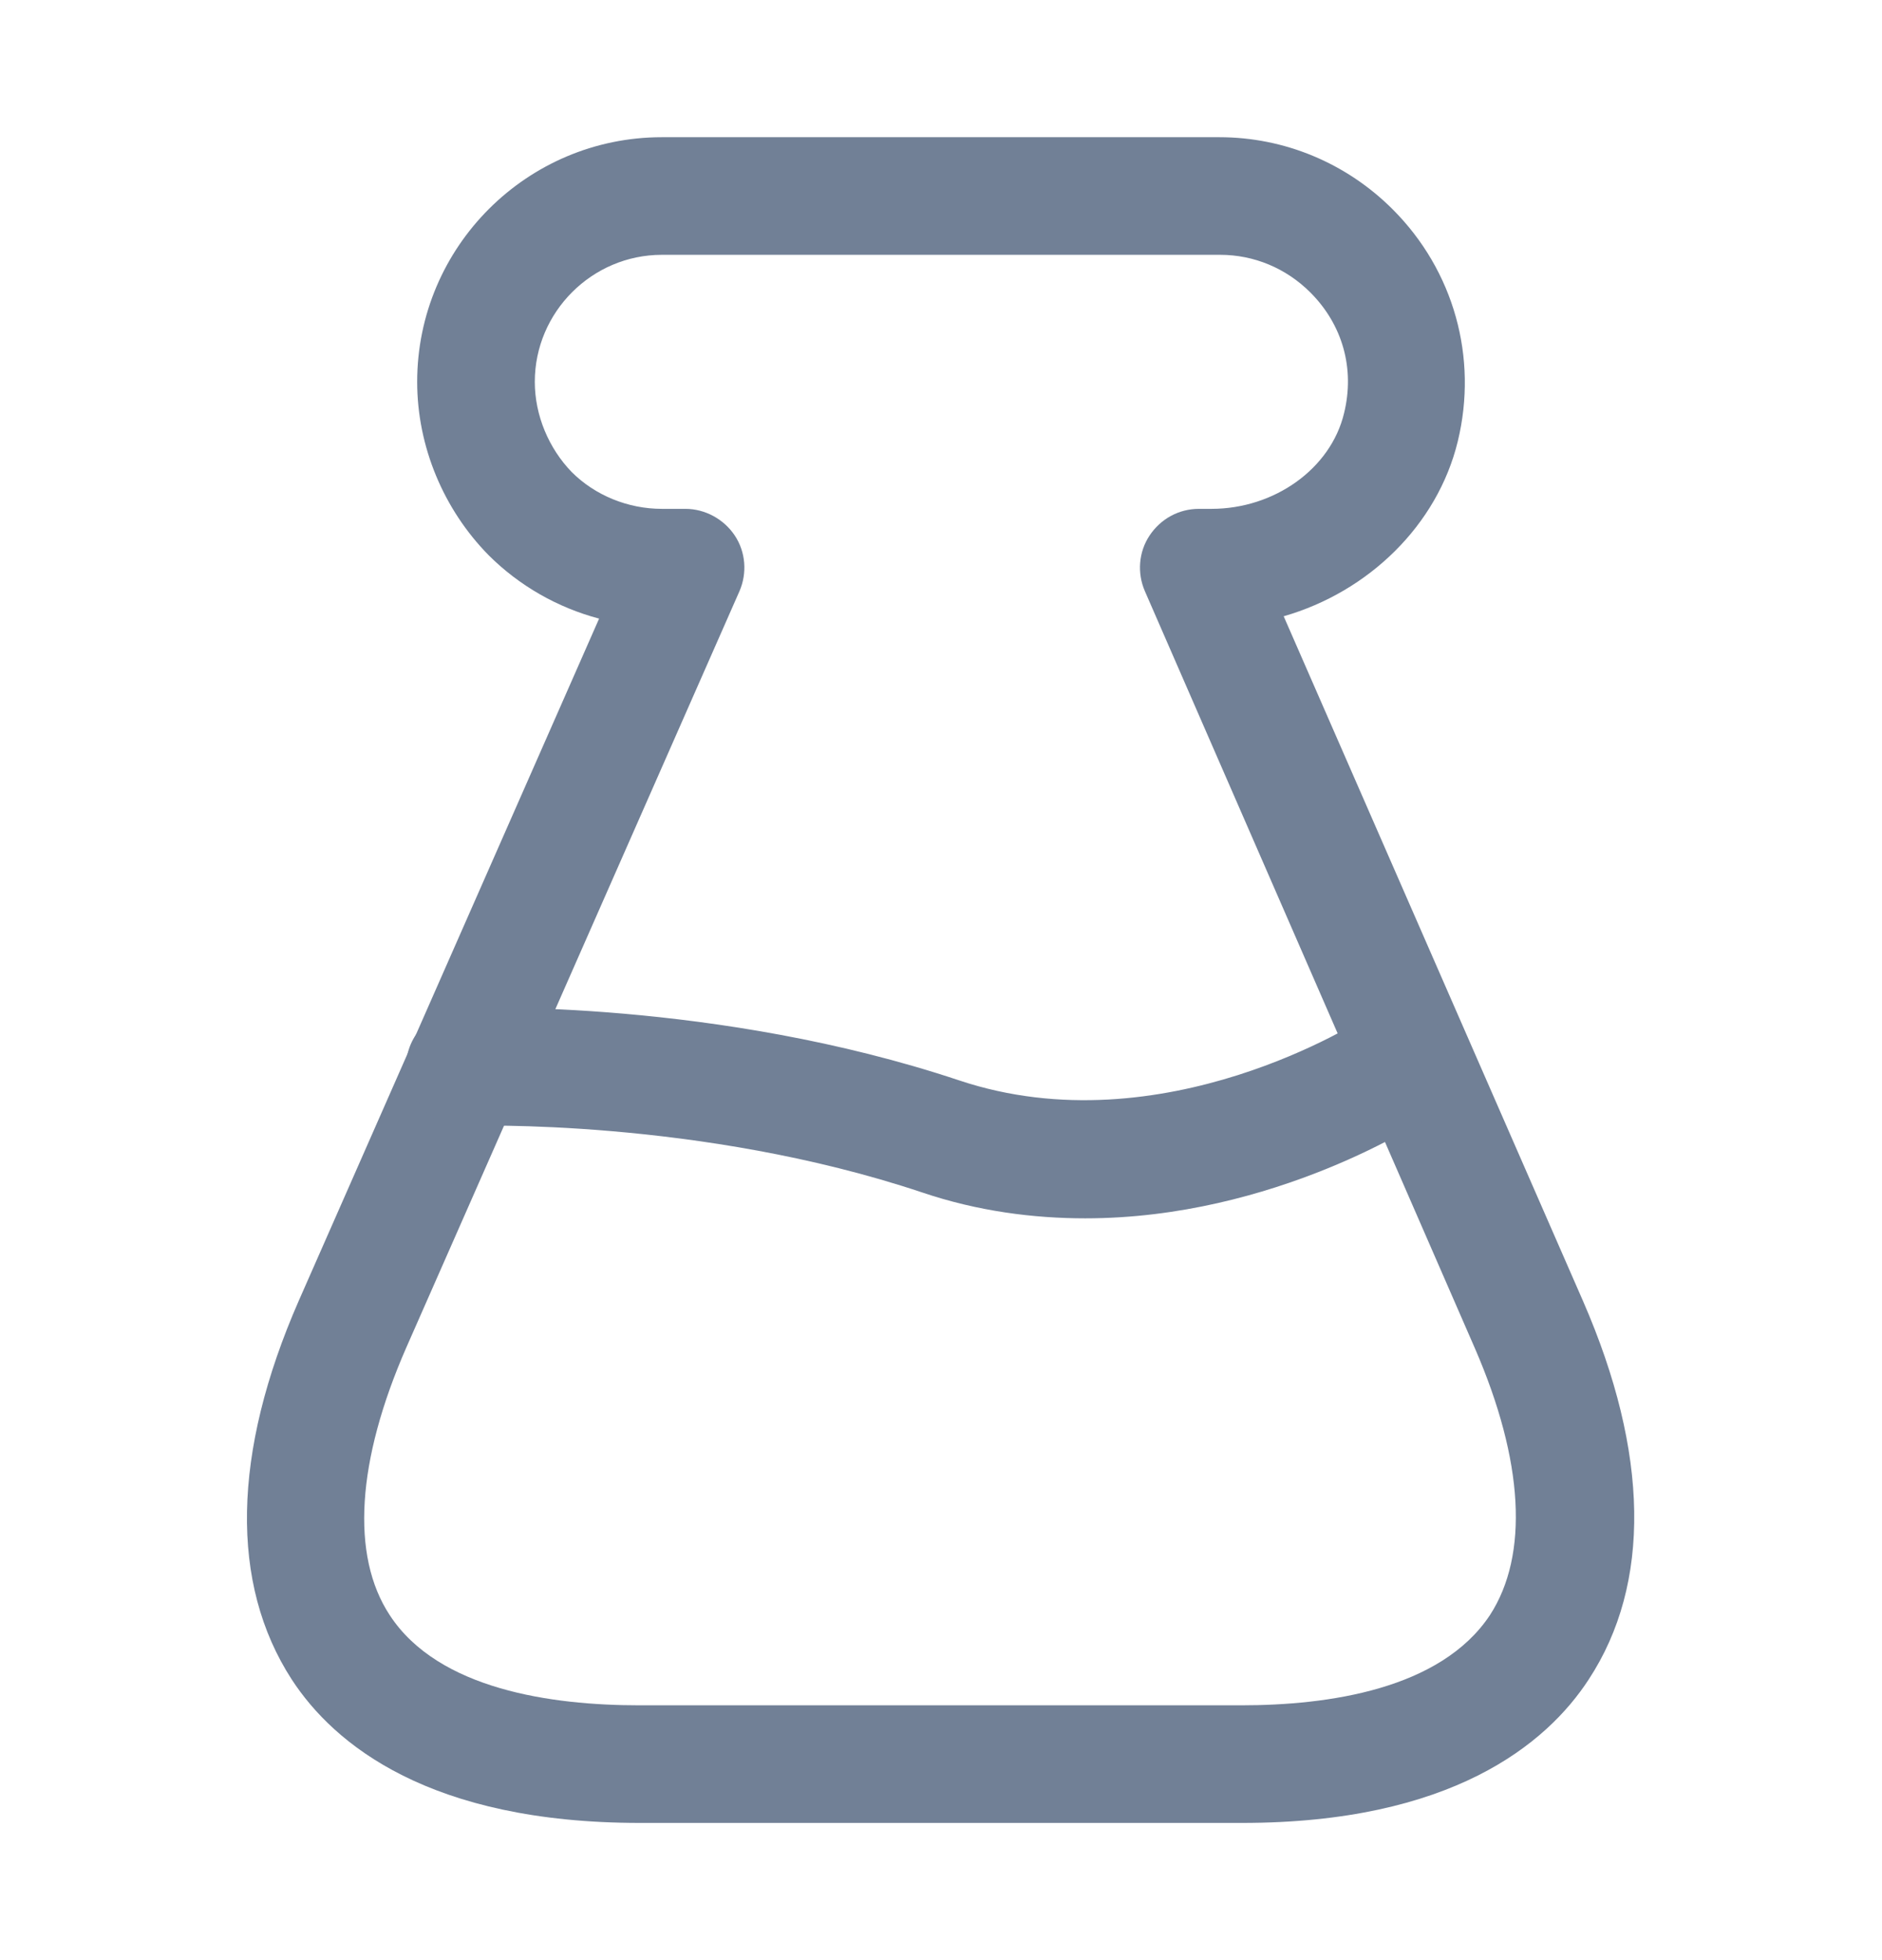<svg width="24" height="25" viewBox="0 0 24 25" fill="none" xmlns="http://www.w3.org/2000/svg">
<path d="M15.84 23.25H8.16C5.48 23.25 4.26 22.25 3.72 21.42C2.93 20.2 2.96 18.53 3.81 16.59L7.64 7.89C7.11 7.75 6.62 7.47 6.23 7.08C5.66 6.5 5.32 5.7 5.32 4.87C5.32 3.15 6.72 1.75 8.44 1.75H15.55C16.38 1.75 17.17 2.08 17.76 2.67C18.54 3.45 18.85 4.56 18.59 5.63C18.33 6.7 17.45 7.55 16.37 7.86L20.19 16.6C21.03 18.53 21.06 20.2 20.26 21.42C19.72 22.25 18.5 23.25 15.84 23.25ZM8.44 3.25C7.55 3.25 6.82 3.98 6.82 4.87C6.82 5.3 7 5.72 7.29 6.02C7.59 6.32 8.01 6.49 8.44 6.49H8.74C8.99 6.49 9.23 6.62 9.37 6.83C9.51 7.04 9.53 7.31 9.43 7.54L5.18 17.19C4.55 18.63 4.47 19.84 4.97 20.6C5.59 21.55 7.04 21.75 8.15 21.75H15.83C16.93 21.75 18.37 21.55 19 20.6C19.5 19.83 19.43 18.63 18.81 17.2L14.6 7.54C14.5 7.31 14.52 7.04 14.66 6.83C14.8 6.62 15.03 6.49 15.29 6.49H15.45C16.25 6.49 16.97 5.98 17.14 5.27C17.28 4.7 17.12 4.14 16.71 3.73C16.4 3.42 15.99 3.25 15.56 3.25H8.44Z" fill="#718096"/>
<path d="M13.84 15.539C13.18 15.539 12.47 15.449 11.76 15.209C8.92 14.259 5.99 14.359 5.96 14.359C5.56 14.419 5.2 14.049 5.18 13.639C5.16 13.229 5.49 12.879 5.9 12.859C6.03 12.849 9.14 12.749 12.23 13.779C14.83 14.649 17.38 12.999 17.41 12.979C17.75 12.749 18.22 12.849 18.45 13.189C18.68 13.529 18.59 13.999 18.24 14.229C18.15 14.299 16.25 15.539 13.84 15.539Z" fill="#718096"/>
</svg>
